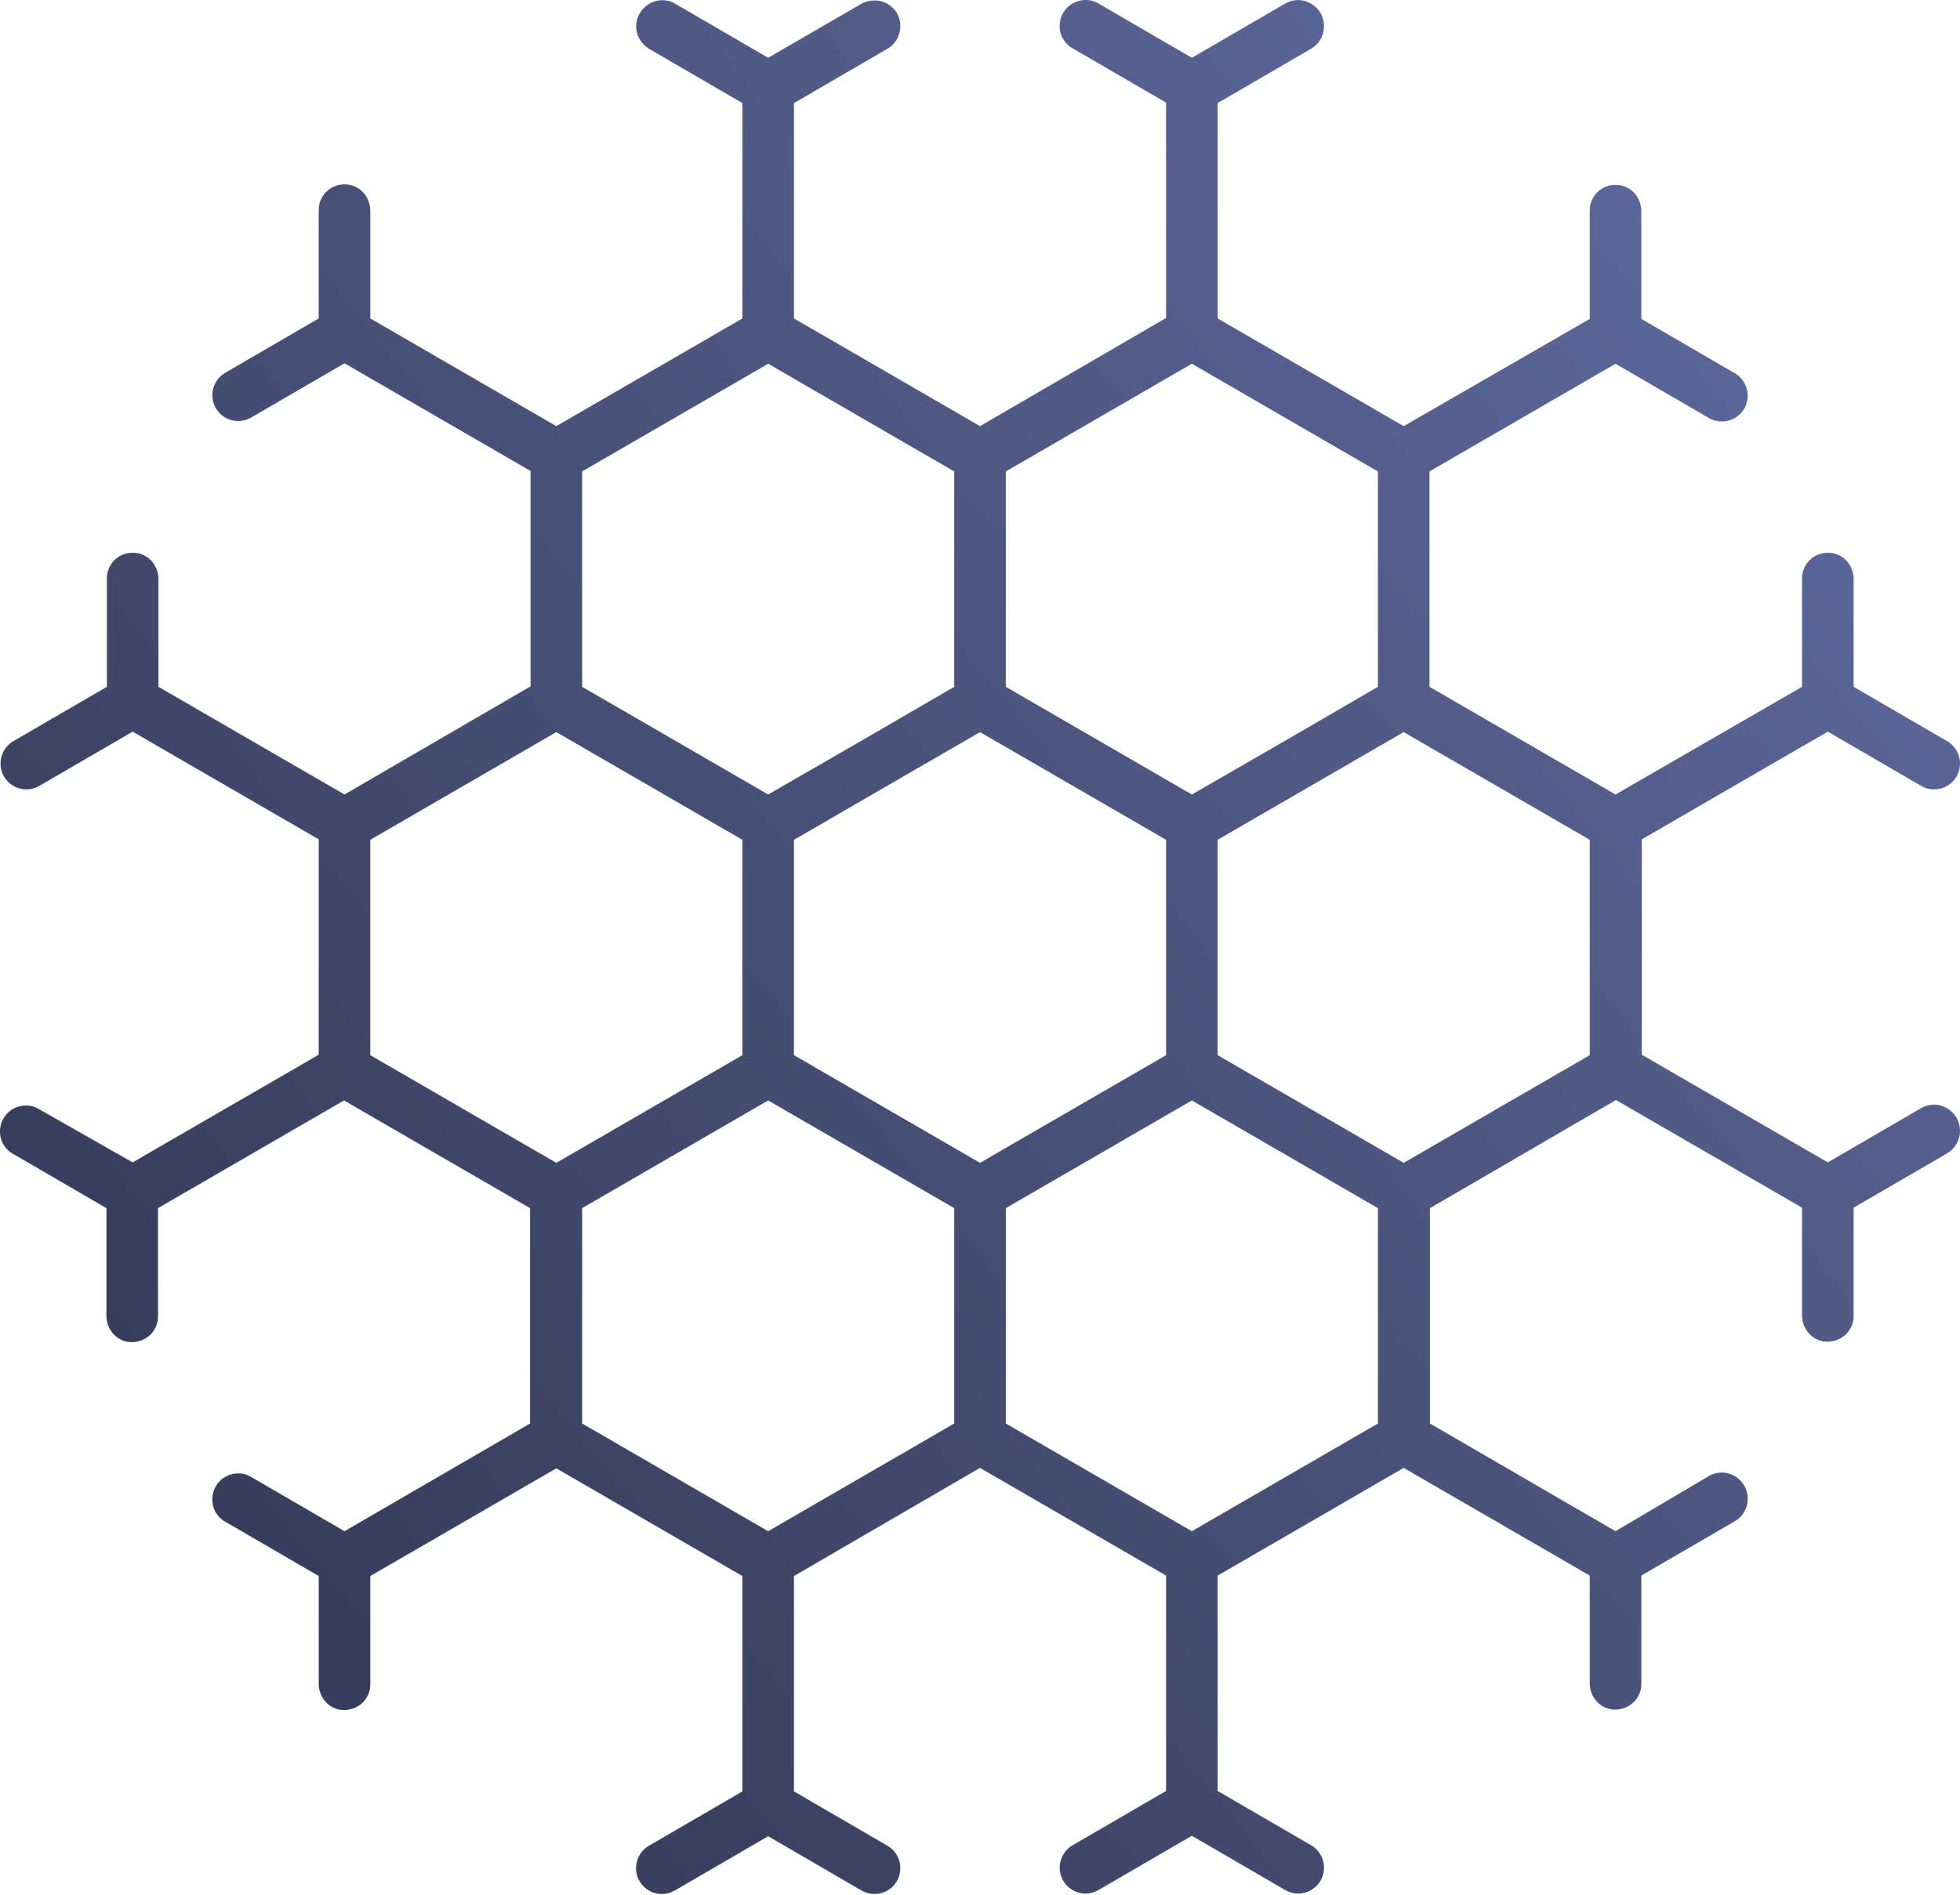 <svg width="150" height="145" viewBox="0 0 150 145" fill="none" xmlns="http://www.w3.org/2000/svg">
<path d="M66.966 0.036C66.578 0.036 66.226 0.107 65.873 0.319L58.789 4.422L51.67 0.284C50.718 -0.282 49.52 0.072 48.956 1.027C48.392 1.982 48.745 3.184 49.696 3.75L56.816 7.888V24.37L42.577 32.611L28.338 24.37V16.13C28.338 15.033 27.492 14.113 26.4 14.113C26.365 14.113 26.365 14.113 26.329 14.113C25.237 14.113 24.356 15.033 24.391 16.13V24.37L17.272 28.509C16.32 29.039 15.968 30.242 16.496 31.197C17.025 32.152 18.223 32.505 19.175 31.975C19.21 31.975 19.21 31.939 19.245 31.939L26.365 27.801L40.603 36.042V52.525L33.484 56.663L26.365 60.801L12.126 52.56V44.319C12.126 43.222 11.28 42.303 10.188 42.303C10.152 42.303 10.152 42.303 10.117 42.303C9.025 42.303 8.144 43.222 8.179 44.319V52.56L1.06 56.698C0.108 57.229 -0.244 58.431 0.284 59.386C0.813 60.341 2.011 60.695 2.963 60.164C2.998 60.164 2.998 60.129 3.033 60.129L10.152 55.991L24.391 64.232V80.714L10.152 88.955L2.998 84.887C2.716 84.71 2.399 84.604 2.046 84.604C0.954 84.569 0.037 85.418 0.002 86.514C-0.033 87.257 0.355 87.965 1.024 88.318L8.144 92.456V100.697C8.144 101.794 8.989 102.713 10.082 102.713C11.175 102.713 12.091 101.865 12.091 100.768C12.091 100.733 12.091 100.733 12.091 100.697V92.456L26.329 84.215L40.568 92.456V108.938L26.365 117.18L19.245 113.041C18.963 112.864 18.646 112.758 18.294 112.758C17.201 112.723 16.285 113.572 16.25 114.668C16.214 115.411 16.602 116.118 17.272 116.472L24.391 120.61V128.851C24.391 129.948 25.237 130.867 26.329 130.867C27.422 130.867 28.338 130.019 28.338 128.922C28.338 128.887 28.338 128.887 28.338 128.851V120.61L42.577 112.369L56.816 120.61V137.092L49.696 141.231C48.745 141.761 48.392 142.964 48.921 143.919C49.45 144.874 50.648 145.227 51.599 144.697C51.635 144.697 51.635 144.661 51.67 144.661L58.789 140.523L65.909 144.661C66.86 145.227 68.058 144.909 68.622 143.989C69.186 143.034 68.869 141.832 67.953 141.266C67.917 141.266 67.917 141.231 67.882 141.231L60.763 137.092V120.61L67.882 116.472L75.001 112.334L89.24 120.575V137.057L82.121 141.195C81.169 141.726 80.817 142.928 81.345 143.883C81.874 144.838 83.072 145.192 84.024 144.661C84.059 144.661 84.059 144.626 84.094 144.626L91.214 140.488L98.333 144.626C99.284 145.192 100.483 144.874 101.047 143.954C101.611 142.999 101.293 141.797 100.377 141.231C100.342 141.231 100.342 141.195 100.307 141.195L93.187 137.057V120.575L107.426 112.334L121.664 120.575V128.816C121.664 129.912 122.51 130.832 123.603 130.832C124.695 130.832 125.612 129.983 125.612 128.887C125.612 128.851 125.612 128.851 125.612 128.816V120.575L132.731 116.437C133.683 115.906 134.035 114.704 133.506 113.713C133.154 113.112 132.52 112.723 131.85 112.688C131.462 112.688 131.11 112.758 130.757 112.971L123.638 117.18L109.435 108.938V92.456L116.554 88.318L123.673 84.18L137.912 92.421V100.662C137.912 101.759 138.758 102.678 139.85 102.678C140.943 102.678 141.859 101.829 141.859 100.733C141.859 100.697 141.859 100.697 141.859 100.662V92.421L148.979 88.283C149.93 87.752 150.283 86.55 149.754 85.559C149.401 84.958 148.767 84.569 148.097 84.534C147.71 84.534 147.357 84.604 147.005 84.817L139.886 88.955L125.647 80.714V64.232L139.886 55.991L147.005 60.129C147.956 60.695 149.155 60.376 149.719 59.457C150.283 58.502 149.965 57.299 149.049 56.733C149.014 56.733 149.014 56.698 148.979 56.698L141.859 52.56V44.319C141.859 43.222 141.013 42.303 139.921 42.303C139.886 42.303 139.886 42.303 139.85 42.303C138.758 42.303 137.877 43.222 137.912 44.319V52.56L123.638 60.801L109.4 52.56V36.078L123.638 27.837L130.757 31.975C131.709 32.541 132.907 32.222 133.471 31.303C134.035 30.348 133.718 29.145 132.802 28.579C132.766 28.579 132.766 28.544 132.731 28.544L125.612 24.406V16.165C125.612 15.068 124.766 14.149 123.673 14.149C123.638 14.149 123.638 14.149 123.603 14.149C122.51 14.149 121.629 15.068 121.664 16.165V24.406L107.426 32.611L93.187 24.37V7.888L100.307 3.75C101.258 3.22 101.611 2.017 101.082 1.027C100.73 0.425 100.095 0.036 99.425 0.001C99.038 0.001 98.685 0.072 98.333 0.284L91.214 4.422L84.094 0.284C83.812 0.107 83.495 0.001 83.143 0.001C82.05 -0.034 81.134 0.815 81.099 1.911C81.063 2.654 81.451 3.361 82.121 3.715L89.24 7.853V24.335L82.121 28.473L75.001 32.611L60.763 24.37V7.888L67.882 3.75C68.834 3.22 69.186 2.017 68.657 1.027C68.305 0.425 67.671 0.036 66.966 0.036ZM58.789 27.837L73.028 36.078V52.56L65.909 56.698L58.789 60.801L44.551 52.56V36.078L58.789 27.837ZM91.214 27.837L105.452 36.078V52.56L98.333 56.698L91.214 60.801L76.975 52.56V36.078L91.214 27.837ZM42.577 56.026L56.816 64.267V80.749L42.577 88.99L28.338 80.749V64.267L42.577 56.026ZM75.001 56.026L89.24 64.267V80.749L75.001 88.99L60.763 80.749V64.267L75.001 56.026ZM107.426 56.026L121.664 64.267V80.749L107.426 88.99L93.187 80.749V64.267L107.426 56.026ZM58.789 84.215L73.028 92.456V108.938L58.789 117.18L44.551 108.938V92.456L58.789 84.215ZM91.214 84.215L105.452 92.456V108.938L91.214 117.18L76.975 108.938V92.456L91.214 84.215Z" fill="url(#paint0_linear)"/>
<defs>
<linearGradient id="paint0_linear" x1="6.936" y1="122.989" x2="134.771" y2="19.498" gradientUnits="userSpaceOnUse">
<stop stop-color="#333A56"/>
<stop offset="1" stop-color="#5C689B"/>
</linearGradient>
</defs>
</svg>
